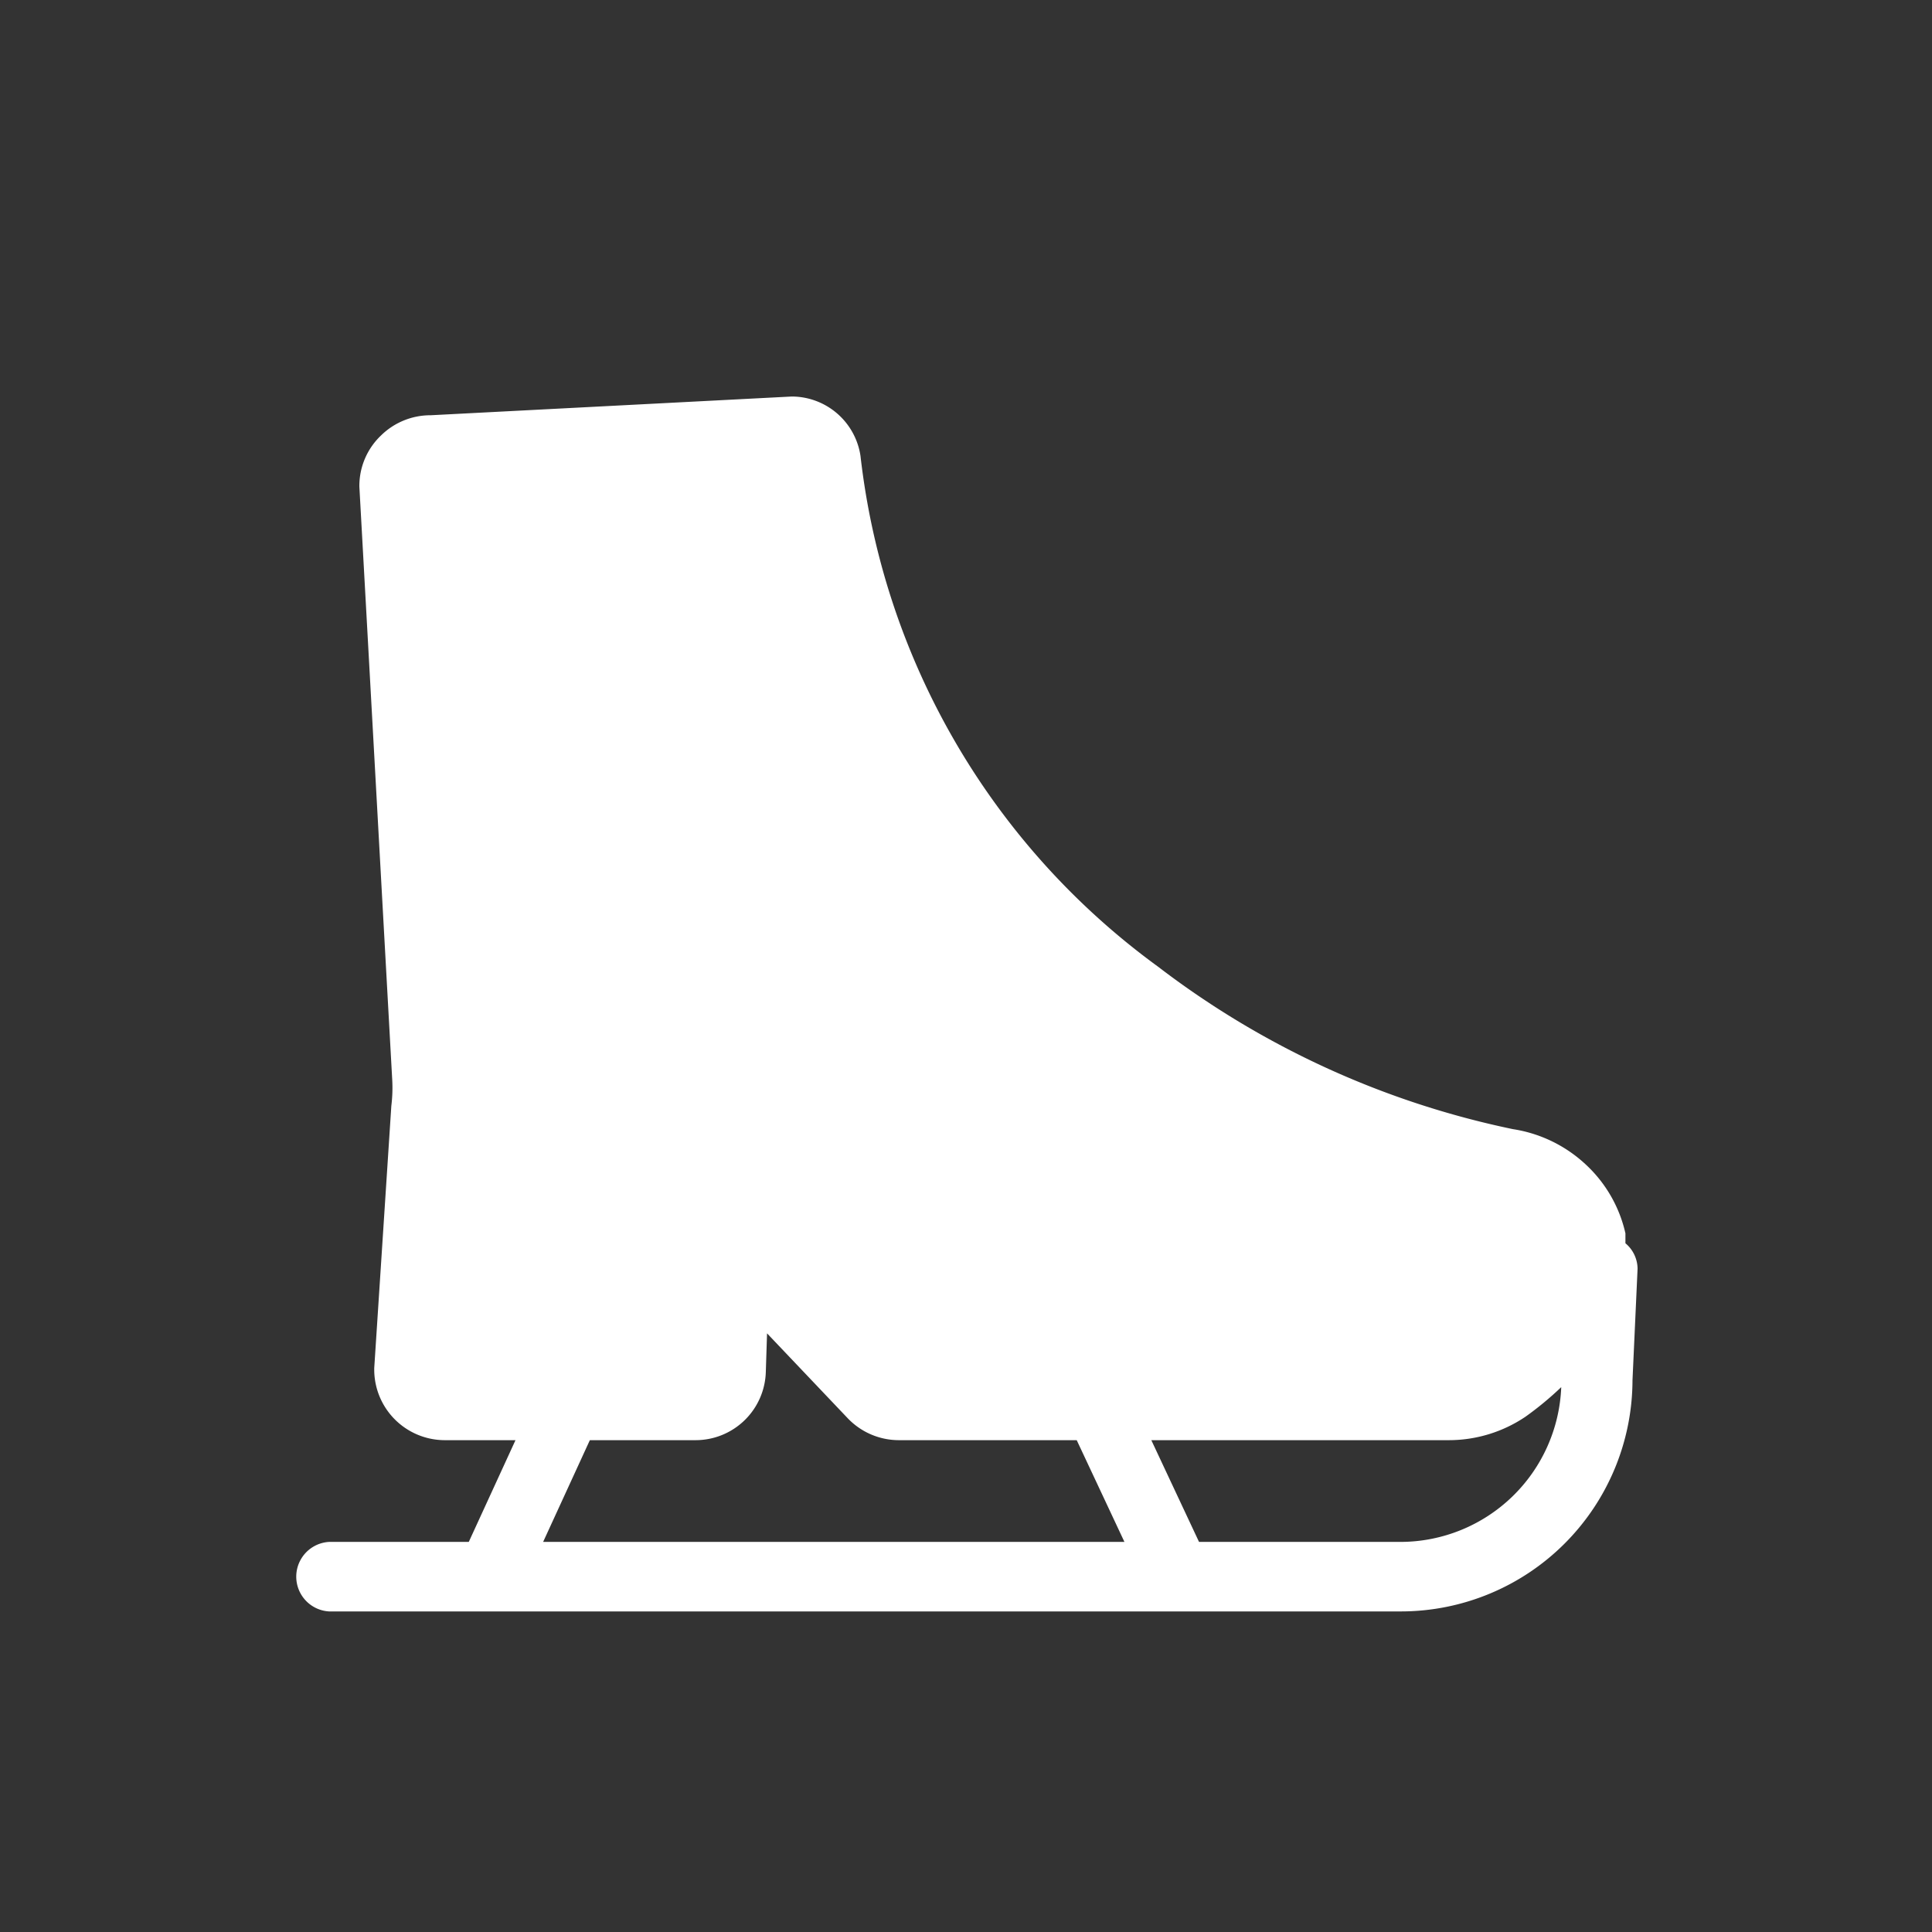 <svg xmlns="http://www.w3.org/2000/svg" width="5.5mm" height="5.5mm" viewBox="0 0 15.591 15.591">
  <rect x="0" y="0" width="15.591" height="15.591" fill="#333333" stroke="none"/>
  <path d="M13.117,10.033c0-.027,0-.053,0-.08a1.081,1.081,0,0,0-.326-.561,1.107,1.107,0,0,0-.582-.28A7.08,7.08,0,0,1,9.344,7.8a5.926,5.926,0,0,1-2.4-4.121A.562.562,0,0,0,6.4,3.2H6.387l-2.911.151a.569.569,0,0,0-.4.162A.562.562,0,0,0,2.9,3.92v.006L3.165,8.71a1.179,1.179,0,0,1-.007.214L3.02,11.041v.012a.57.57,0,0,0,.568.569H4.16l-.377.821H2.655a.281.281,0,0,0,0,.561h8.651a1.87,1.87,0,0,0,1.868-1.865l.041-.9A.271.271,0,0,0,13.117,10.033Zm-8.734,2.41.377-.821h.852a.567.567,0,0,0,.568-.55l.01-.312.651.685a.571.571,0,0,0,.412.177H8.689l.385.821Zm6.923,0H9.676l-.385-.821h2.4a1.106,1.106,0,0,0,.619-.189,2.624,2.624,0,0,0,.289-.239A1.3,1.3,0,0,1,11.306,12.443Z" fill="#fff"/>
</svg>
